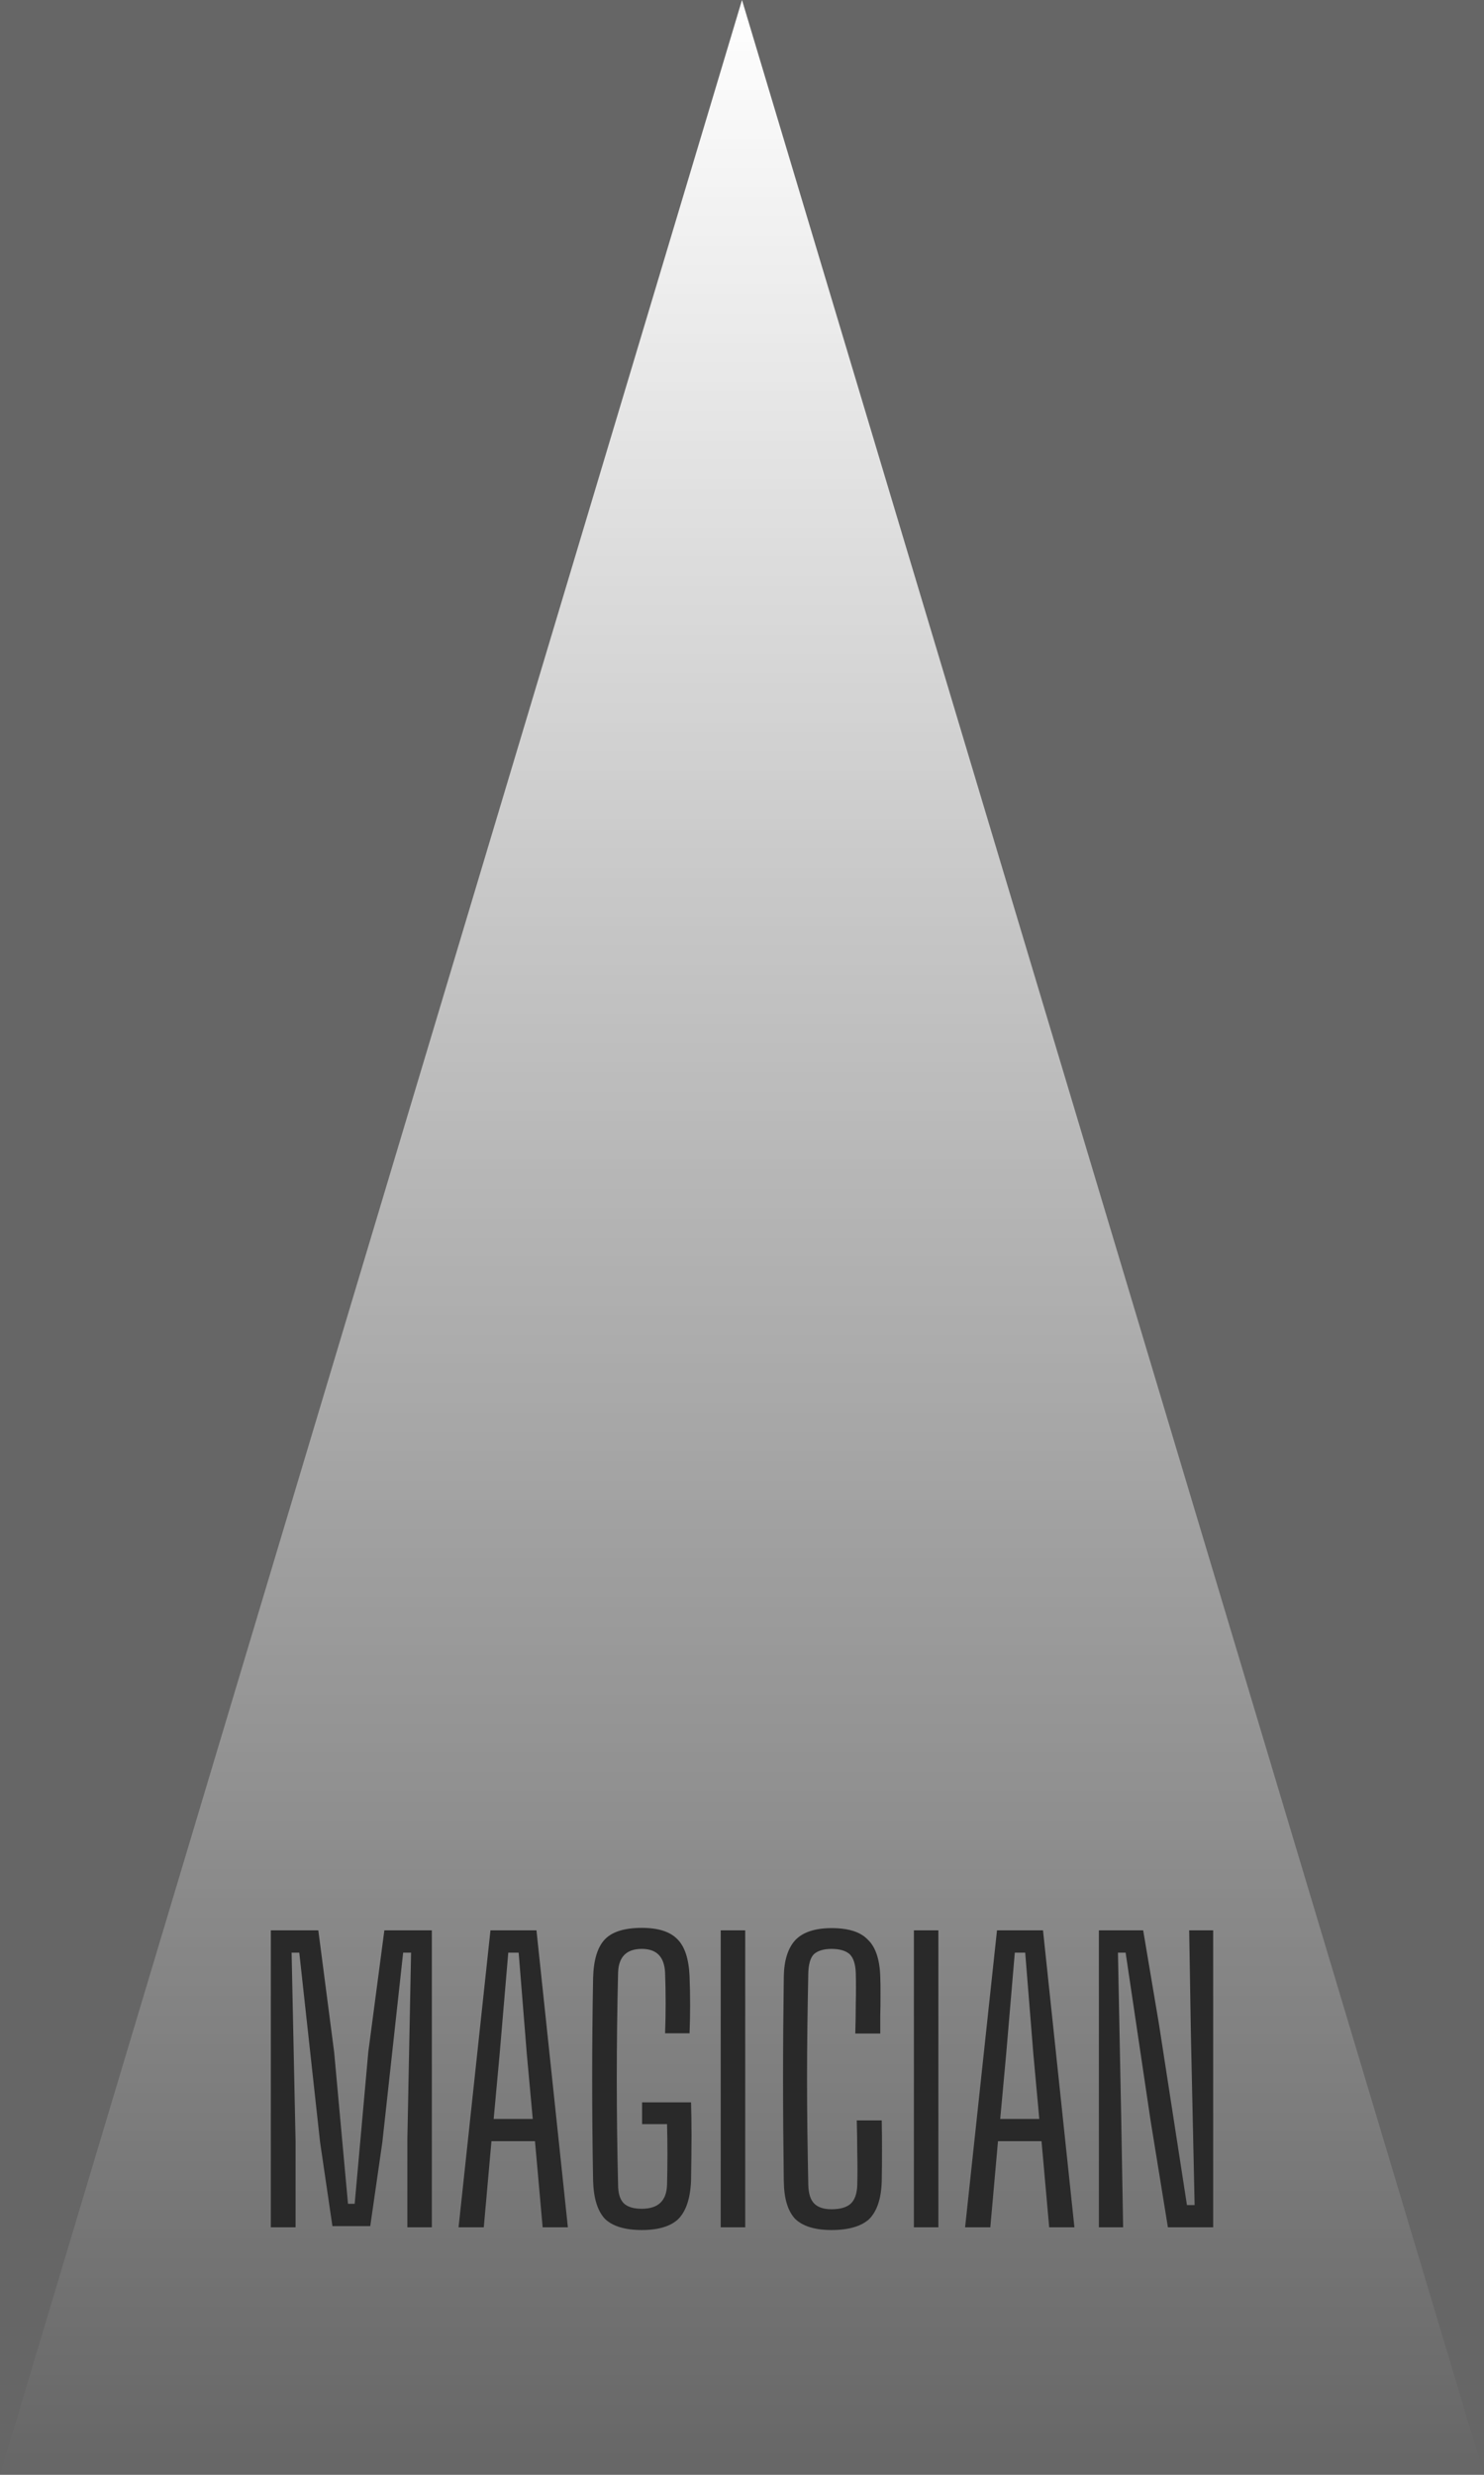 <svg width="6" height="10" viewBox="0 0 6 10" fill="none" xmlns="http://www.w3.org/2000/svg">
<rect width="6" height="10" fill="#666666"/>
<path d="M3 0L6 10H0L3 0Z" fill="url(#paint0_linear)"/>
<path d="M1.095 9V7.8H1.287L1.351 8.292L1.407 8.905H1.434L1.489 8.292L1.554 7.8H1.746V9H1.647V8.645L1.662 7.89H1.63L1.546 8.655L1.497 8.995H1.344L1.294 8.655L1.21 7.89H1.179L1.195 8.652V9H1.095ZM1.854 9L1.983 7.8H2.169L2.296 9H2.194L2.163 8.652H1.987L1.956 9H1.854ZM1.996 8.562H2.154L2.13 8.3L2.097 7.89H2.055L2.02 8.301L1.996 8.562ZM2.595 9.011C2.526 9.011 2.476 8.995 2.446 8.966C2.416 8.934 2.4 8.883 2.398 8.812C2.393 8.537 2.393 8.264 2.398 7.992C2.4 7.919 2.416 7.867 2.446 7.836C2.476 7.805 2.526 7.79 2.595 7.79C2.661 7.79 2.709 7.805 2.739 7.836C2.769 7.866 2.785 7.916 2.788 7.986C2.791 8.063 2.791 8.139 2.788 8.216H2.689C2.692 8.134 2.692 8.053 2.689 7.971C2.686 7.907 2.655 7.875 2.595 7.875C2.533 7.875 2.501 7.907 2.499 7.971C2.492 8.257 2.492 8.543 2.499 8.828C2.499 8.861 2.506 8.886 2.521 8.902C2.537 8.918 2.562 8.925 2.595 8.925C2.661 8.925 2.695 8.893 2.697 8.828C2.699 8.746 2.699 8.665 2.697 8.583H2.596V8.495H2.794C2.795 8.534 2.796 8.579 2.796 8.631C2.796 8.682 2.795 8.742 2.794 8.812C2.791 8.883 2.774 8.934 2.743 8.966C2.713 8.995 2.664 9.011 2.595 9.011ZM2.914 9V7.8H3.013V9H2.914ZM3.362 9.011C3.294 9.011 3.245 8.995 3.215 8.966C3.185 8.934 3.17 8.884 3.169 8.814C3.167 8.673 3.166 8.536 3.166 8.402C3.166 8.267 3.167 8.129 3.169 7.987C3.17 7.923 3.185 7.873 3.215 7.84C3.245 7.808 3.294 7.791 3.362 7.791C3.43 7.791 3.479 7.806 3.509 7.838C3.54 7.867 3.557 7.918 3.559 7.987C3.56 8.007 3.56 8.03 3.56 8.059C3.56 8.088 3.56 8.117 3.559 8.146C3.559 8.175 3.559 8.198 3.559 8.217H3.458C3.459 8.179 3.46 8.139 3.46 8.095C3.461 8.052 3.461 8.011 3.46 7.973C3.459 7.938 3.451 7.912 3.436 7.897C3.421 7.883 3.396 7.875 3.362 7.875C3.329 7.875 3.305 7.883 3.29 7.897C3.276 7.912 3.269 7.938 3.268 7.973C3.265 8.12 3.263 8.263 3.263 8.4C3.263 8.537 3.265 8.68 3.268 8.829C3.269 8.864 3.277 8.889 3.292 8.904C3.307 8.919 3.33 8.927 3.362 8.927C3.398 8.927 3.424 8.919 3.44 8.904C3.456 8.889 3.465 8.864 3.466 8.829C3.467 8.788 3.467 8.745 3.466 8.698C3.466 8.652 3.465 8.609 3.464 8.568H3.565C3.566 8.61 3.566 8.651 3.566 8.691C3.566 8.731 3.566 8.772 3.565 8.814C3.563 8.884 3.546 8.934 3.515 8.966C3.484 8.995 3.433 9.011 3.362 9.011ZM3.695 9V7.8H3.794V9H3.695ZM3.902 9L4.031 7.8H4.217L4.344 9H4.242L4.211 8.652H4.035L4.004 9H3.902ZM4.044 8.562H4.202L4.178 8.3L4.145 7.89H4.103L4.068 8.301L4.044 8.562ZM4.443 9V7.8H4.622L4.686 8.18L4.799 8.91H4.83L4.815 8.222L4.808 7.8H4.905V9H4.722L4.652 8.569L4.551 7.89H4.52L4.533 8.547L4.541 9H4.443Z" fill="#292929"/>
<defs>
<linearGradient id="paint0_linear" x1="3" y1="10" x2="3" y2="9.51253e-08" gradientUnits="userSpaceOnUse">
<stop stop-color="white" stop-opacity="0"/>
<stop offset="1" stop-color="white"/>
</linearGradient>
</defs>
</svg>
